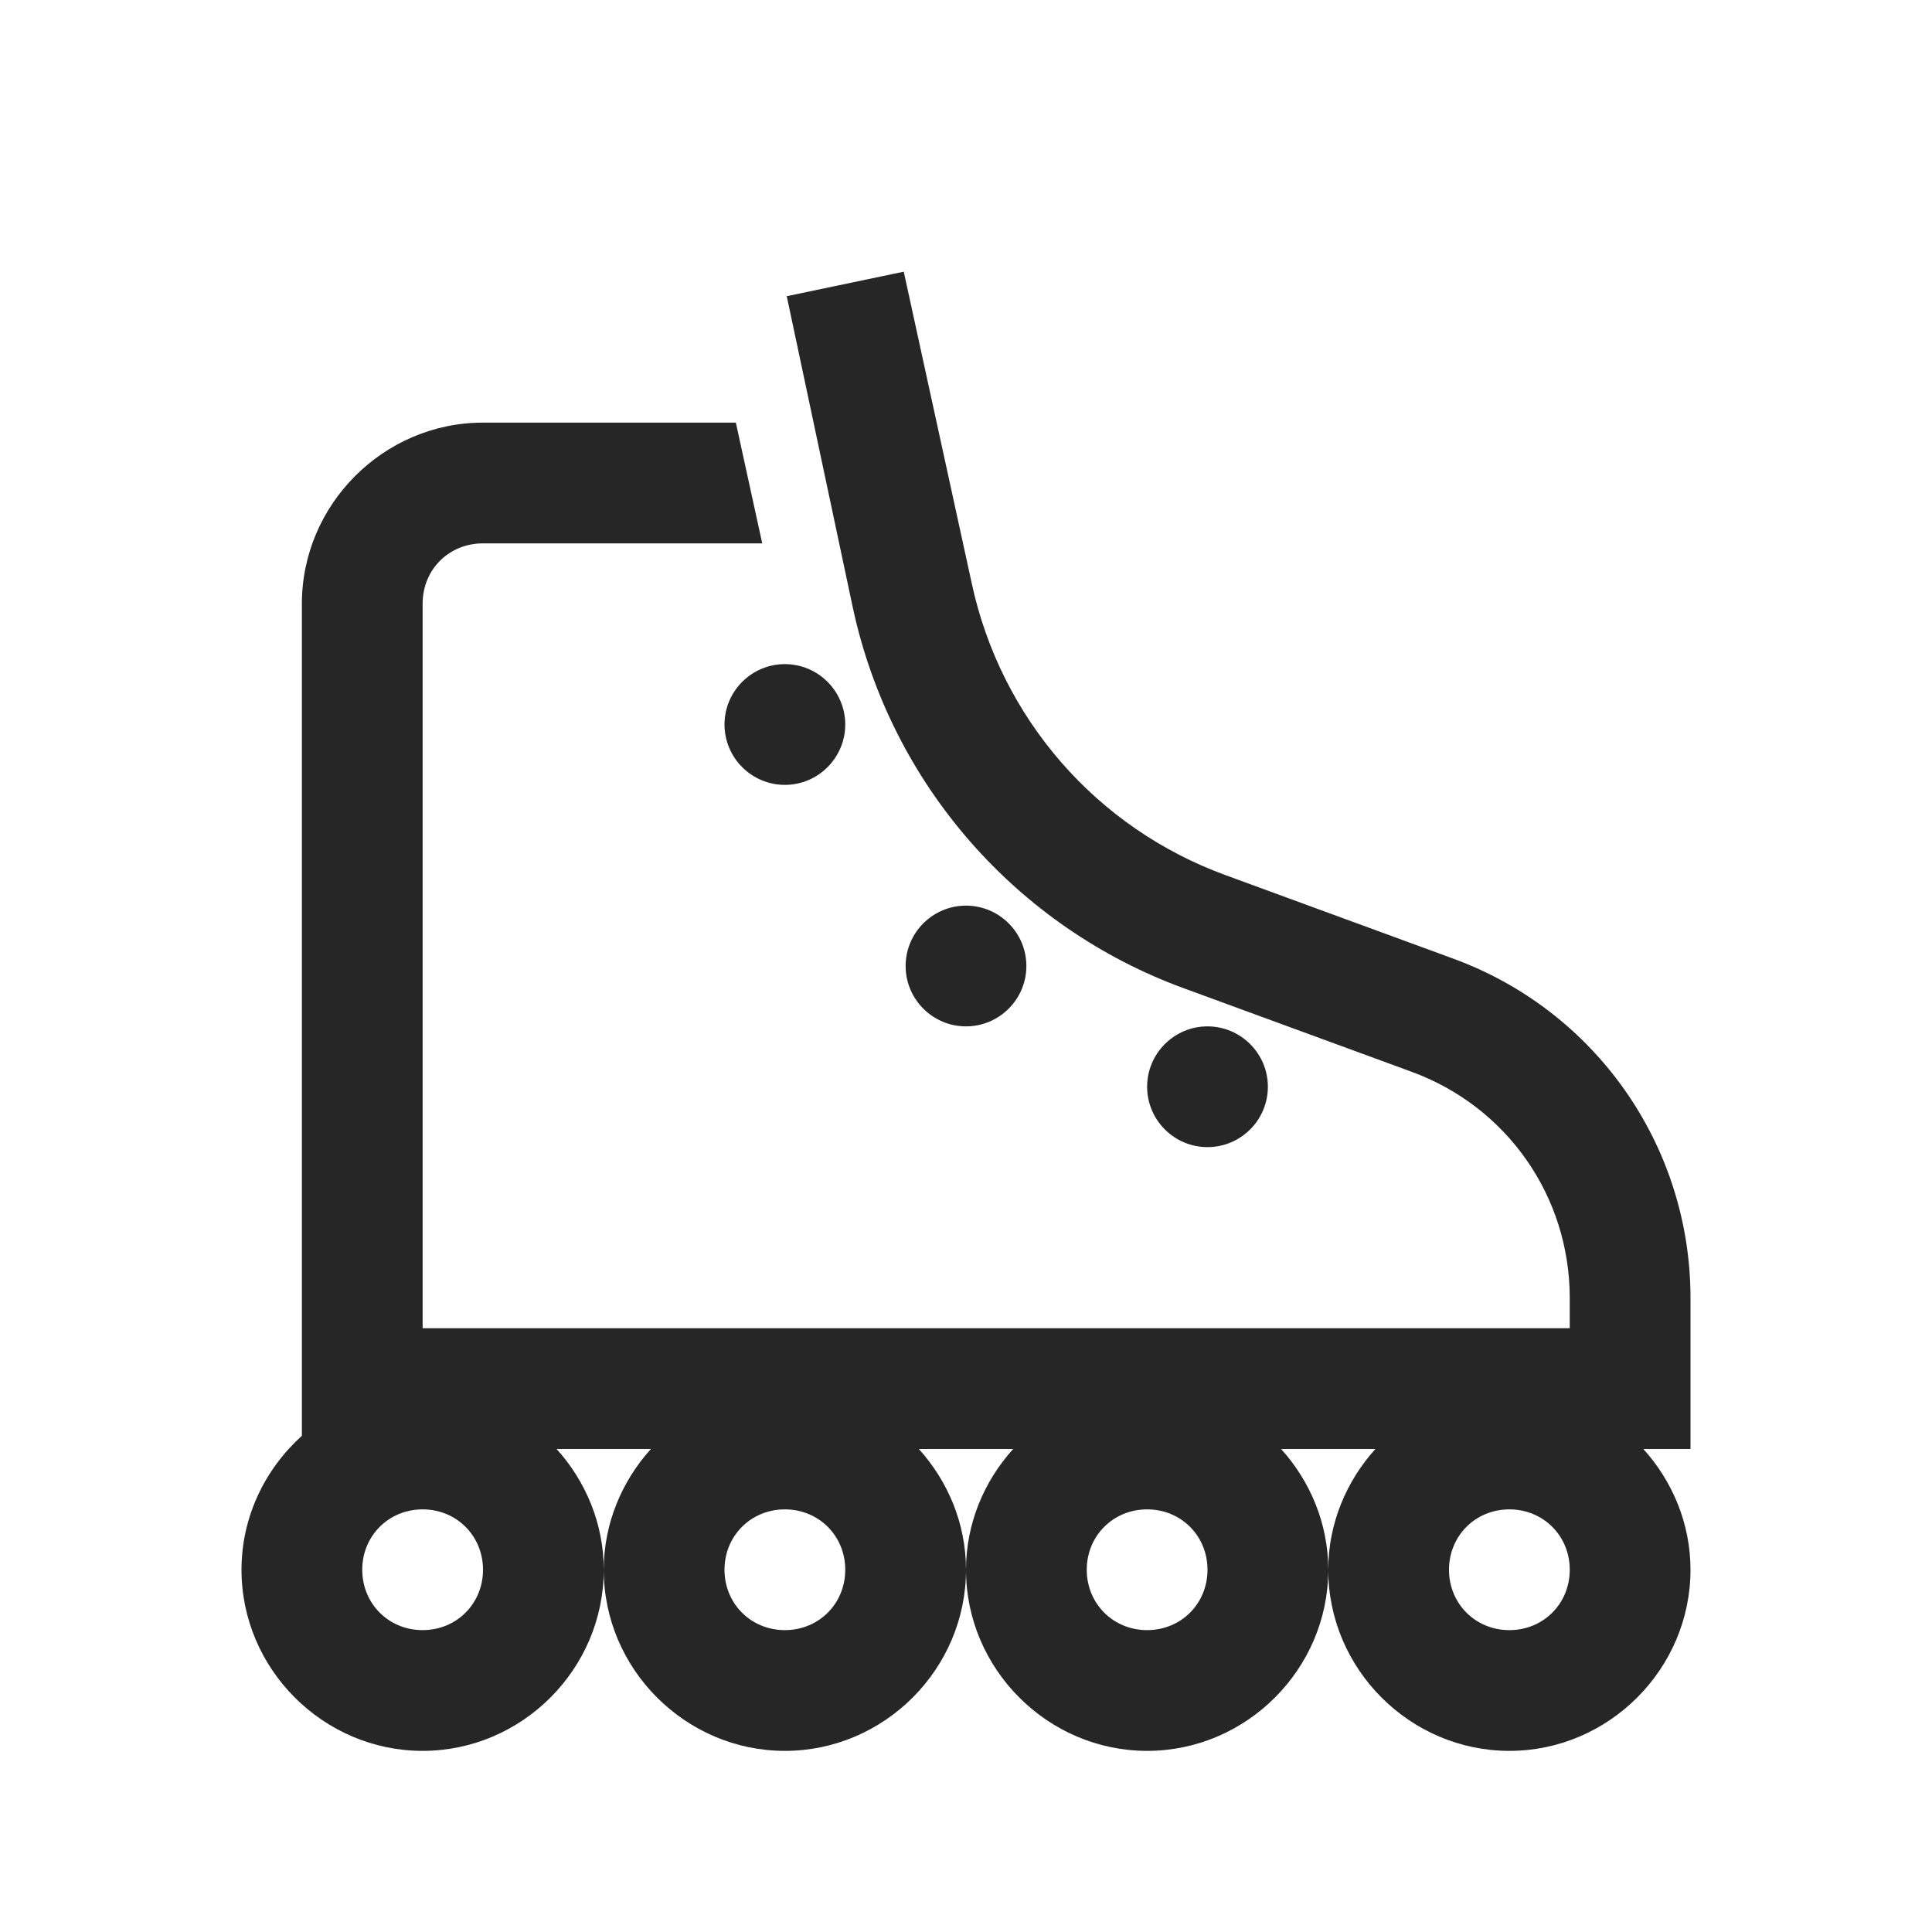 <?xml version="1.0" encoding="UTF-8"?>
<svg xmlns="http://www.w3.org/2000/svg" xmlns:xlink="http://www.w3.org/1999/xlink" viewBox="0 0 32 32" version="1.1" fill="#262626"><g id="surface1" fill="#262626"><path style=" " d="M 14.969 4.5 L 13.031 4.906 L 14.125 10.062 C 14.75 12.973 16.828 15.359 19.625 16.375 L 23.375 17.75 C 24.961 18.328 26 19.816 26 21.5 L 26 22 L 7 22 L 7 10 C 7 9.434 7.434 9 8 9 L 12.625 9 L 12.188 7 L 8 7 C 6.355 7 5 8.355 5 10 L 5 23.781 C 4.391 24.332 4 25.121 4 26 C 4 27.645 5.355 29 7 29 C 8.645 29 10 27.645 10 26 C 10 25.234 9.699 24.531 9.219 24 L 10.781 24 C 10.301 24.531 10 25.234 10 26 C 10 27.645 11.355 29 13 29 C 14.645 29 16 27.645 16 26 C 16 25.234 15.699 24.531 15.219 24 L 16.781 24 C 16.301 24.531 16 25.234 16 26 C 16 27.645 17.355 29 19 29 C 20.645 29 22 27.645 22 26 C 22 25.234 21.699 24.531 21.219 24 L 22.781 24 C 22.301 24.531 22 25.234 22 26 C 22 27.645 23.355 29 25 29 C 26.645 29 28 27.645 28 26 C 28 25.234 27.699 24.531 27.219 24 L 28 24 L 28 21.5 C 28 18.98 26.43 16.738 24.062 15.875 L 20.312 14.5 C 18.16 13.719 16.574 11.895 16.094 9.656 Z M 13 11 C 12.449 11 12 11.449 12 12 C 12 12.551 12.449 13 13 13 C 13.551 13 14 12.551 14 12 C 14 11.449 13.551 11 13 11 Z M 16 15 C 15.449 15 15 15.449 15 16 C 15 16.551 15.449 17 16 17 C 16.551 17 17 16.551 17 16 C 17 15.449 16.551 15 16 15 Z M 20 17 C 19.449 17 19 17.449 19 18 C 19 18.551 19.449 19 20 19 C 20.551 19 21 18.551 21 18 C 21 17.449 20.551 17 20 17 Z M 7 25 C 7.562 25 8 25.438 8 26 C 8 26.562 7.562 27 7 27 C 6.438 27 6 26.562 6 26 C 6 25.438 6.438 25 7 25 Z M 13 25 C 13.562 25 14 25.438 14 26 C 14 26.562 13.562 27 13 27 C 12.438 27 12 26.562 12 26 C 12 25.438 12.438 25 13 25 Z M 19 25 C 19.562 25 20 25.438 20 26 C 20 26.562 19.562 27 19 27 C 18.438 27 18 26.562 18 26 C 18 25.438 18.438 25 19 25 Z M 25 25 C 25.562 25 26 25.438 26 26 C 26 26.562 25.562 27 25 27 C 24.438 27 24 26.562 24 26 C 24 25.438 24.438 25 25 25 Z " fill="#262626"/></g></svg>
